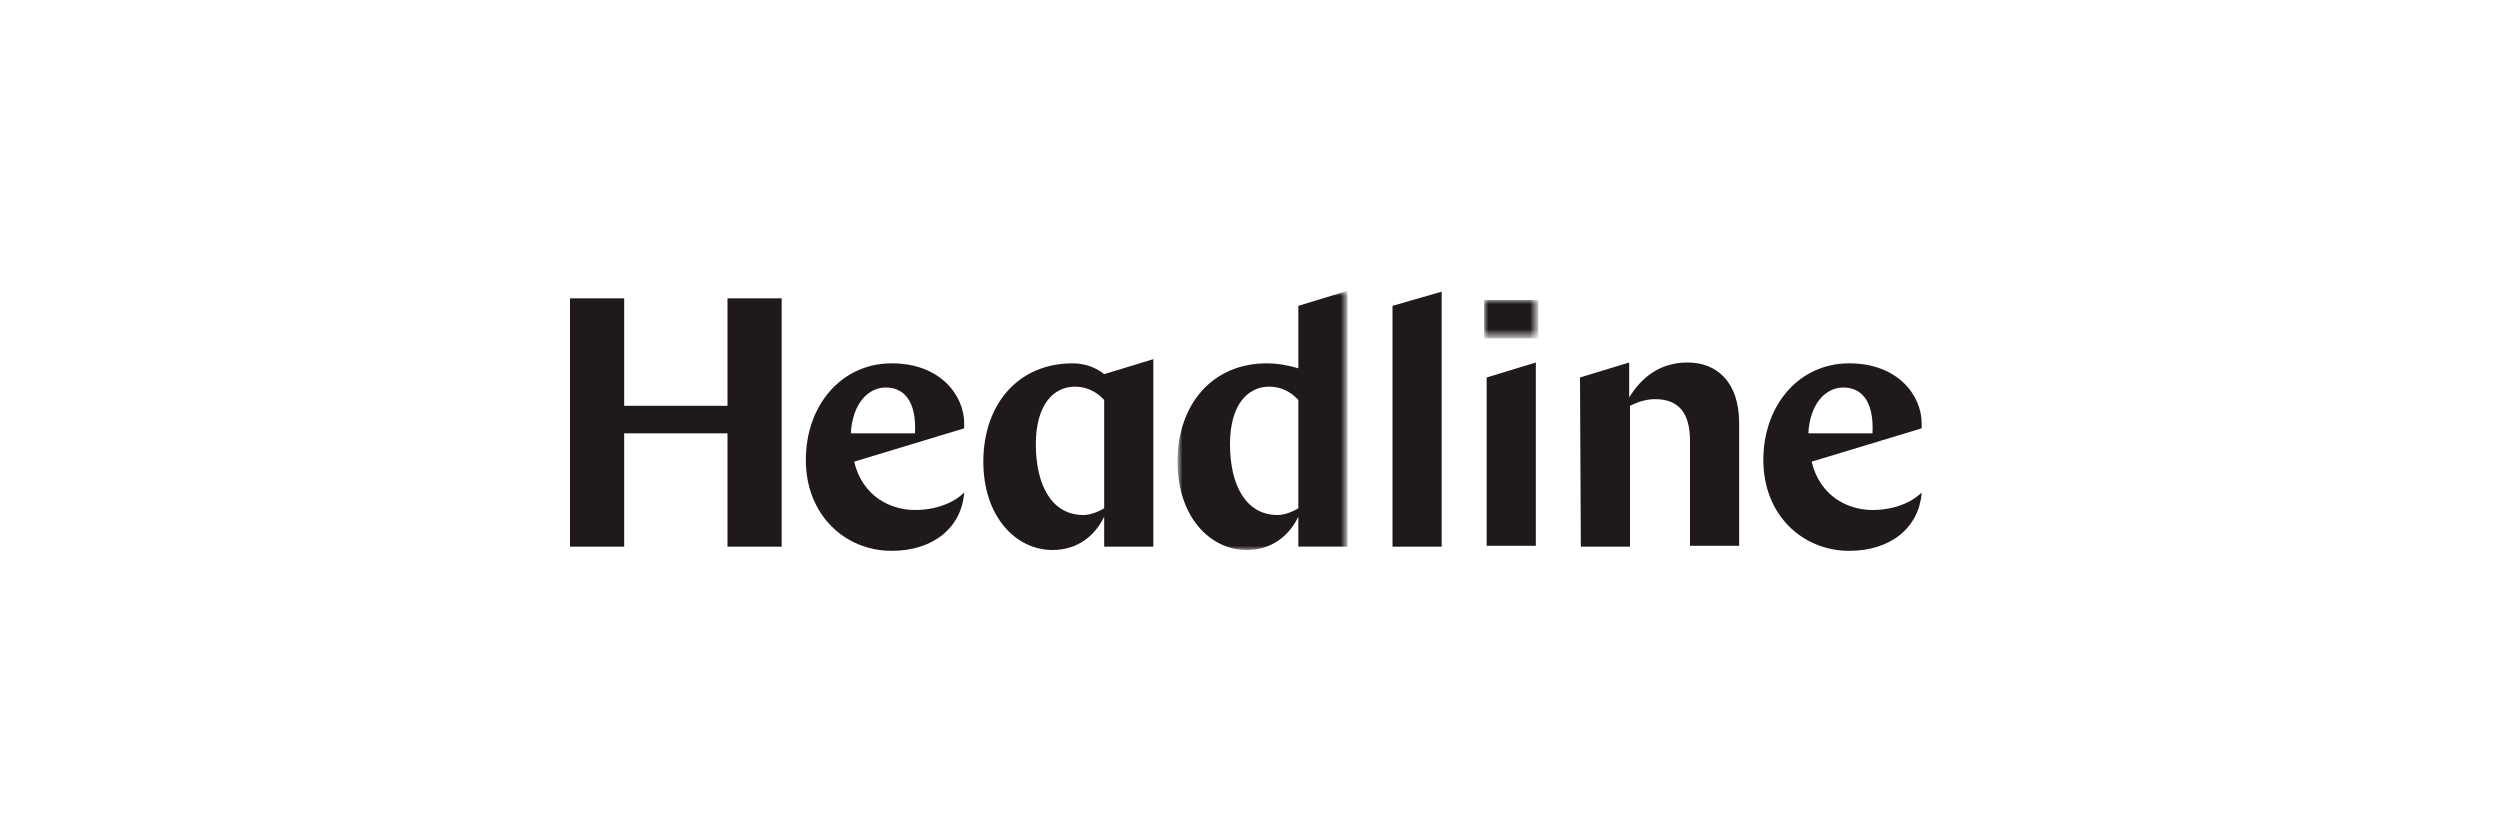 <?xml version="1.0" encoding="utf-8"?>
<!-- Generator: Adobe Illustrator 26.3.1, SVG Export Plug-In . SVG Version: 6.00 Build 0)  -->
<svg version="1.1" id="katman_1" xmlns="http://www.w3.org/2000/svg" xmlns:xlink="http://www.w3.org/1999/xlink" x="0px" y="0px"
	 viewBox="0 0 300 100" style="enable-background:new 0 0 300 100;" xml:space="preserve">
<style type="text/css">
	.st0{fill-rule:evenodd;clip-rule:evenodd;fill:#1F191A;}
	.st1{fill-rule:evenodd;clip-rule:evenodd;fill:#FFFFFF;filter:url(#Adobe_OpacityMaskFilter);}
	.st2{mask:url(#_x38_2l8s80w8a_00000090269822170011953600000015483234188930841249_);}
	
		.st3{fill-rule:evenodd;clip-rule:evenodd;fill:#FFFFFF;filter:url(#Adobe_OpacityMaskFilter_00000035511489307368467100000004009160295592962996_);}
	.st4{mask:url(#_x36_8otsowuab_00000169533696082403083100000005510170862718455443_);}
</style>
<path class="st0" d="M87.3,35.8v12.9H74.9V35.8h-6.5v29.8h6.5V52h12.4v13.6h6.5V35.8L87.3,35.8L87.3,35.8z M102.1,52h7.7
	c0.2-4.1-1.5-5.5-3.5-5.5C104.2,46.5,102.3,48.4,102.1,52z M102.5,55.4c1,4.2,4.4,5.8,7.3,5.8c2.4,0,4.6-0.8,5.9-2.1
	c-0.3,4.2-3.7,7-8.7,7c-5.6,0-10.3-4.3-10.3-10.9c0-6.6,4.3-11.6,10.3-11.6c5.9,0,8.7,3.9,8.7,7.2c0,0.2,0,0.3,0,0.6L102.5,55.4
	L102.5,55.4z"/>
<defs>
	<filter id="Adobe_OpacityMaskFilter" filterUnits="userSpaceOnUse" x="141.4" y="35" width="20.4" height="31">
		<feColorMatrix  type="matrix" values="1 0 0 0 0  0 1 0 0 0  0 0 1 0 0  0 0 0 1 0"/>
	</filter>
</defs>
<mask maskUnits="userSpaceOnUse" x="141.4" y="35" width="20.4" height="31" id="_x38_2l8s80w8a_00000090269822170011953600000015483234188930841249_">
	<path class="st1" d="M141.4,35h20.4v31h-20.4V35z"/>
</mask>
<g class="st2">
	<path class="st0" d="M155.8,61V48c-0.9-1-2.1-1.6-3.5-1.6c-2.6,0-4.7,2.2-4.7,6.9c0,4.9,1.9,8.5,5.7,8.5
		C154.2,61.8,155.1,61.4,155.8,61L155.8,61z M161.7,65.6h-5.9V62c-1.1,2.3-3.2,4-6.2,4c-4.4,0-8.3-4-8.3-10.6
		c0-6.9,4.2-11.8,10.7-11.8c1.2,0,2.5,0.2,3.8,0.6v-7.5l5.9-1.8C161.7,35,161.7,65.6,161.7,65.6z"/>
</g>
<path class="st0" d="M132.5,61V48c-0.9-1-2.1-1.6-3.5-1.6c-2.6,0-4.7,2.2-4.7,6.9c0,4.9,1.9,8.5,5.7,8.5
	C130.9,61.8,131.8,61.4,132.5,61L132.5,61z M138.4,65.6h-5.9V62c-1.1,2.3-3.2,4-6.2,4c-4.4,0-8.3-4-8.3-10.6
	c0-6.9,4.2-11.8,10.7-11.8c2.4,0,3.8,1.3,3.8,1.3l5.9-1.8L138.4,65.6L138.4,65.6z M167.1,36.7L173,35v30.6h-5.9V36.7z M178.4,45.3
	l5.9-1.8v22h-5.9V45.3z M189.6,45.3l5.9-1.8v4.2c1.4-2.3,3.6-4.2,7-4.2c3.5,0,6.2,2.3,6.2,7.3v14.7h-5.9V52.9c0-3.4-1.4-5-4.2-5
	c-1,0-2,0.3-3,0.8v16.9h-5.9L189.6,45.3L189.6,45.3z M217,52h7.7c0.2-4.1-1.5-5.5-3.5-5.5C219.1,46.5,217.2,48.4,217,52L217,52z
	 M217.4,55.4c1,4.2,4.4,5.8,7.3,5.8c2.4,0,4.6-0.8,5.9-2.1c-0.3,4.2-3.7,7-8.7,7c-5.6,0-10.3-4.3-10.3-10.9
	c0-6.6,4.3-11.6,10.3-11.6c5.9,0,8.7,3.9,8.7,7.2c0,0.2,0,0.3,0,0.6L217.4,55.4L217.4,55.4z"/>
<defs>
	
		<filter id="Adobe_OpacityMaskFilter_00000124840185503546917060000002599015695361231284_" filterUnits="userSpaceOnUse" x="178.1" y="36" width="6.5" height="4.6">
		<feColorMatrix  type="matrix" values="1 0 0 0 0  0 1 0 0 0  0 0 1 0 0  0 0 0 1 0"/>
	</filter>
</defs>
<mask maskUnits="userSpaceOnUse" x="178.1" y="36" width="6.5" height="4.6" id="_x36_8otsowuab_00000169533696082403083100000005510170862718455443_">
	
		<path style="fill-rule:evenodd;clip-rule:evenodd;fill:#FFFFFF;filter:url(#Adobe_OpacityMaskFilter_00000124840185503546917060000002599015695361231284_);" d="
		M68.4,66h162.2V35H68.4V66z"/>
</mask>
<g class="st4">
	<path class="st0" d="M178.1,40.6h6.5V36h-6.5V40.6L178.1,40.6z"/>
</g>
</svg>
